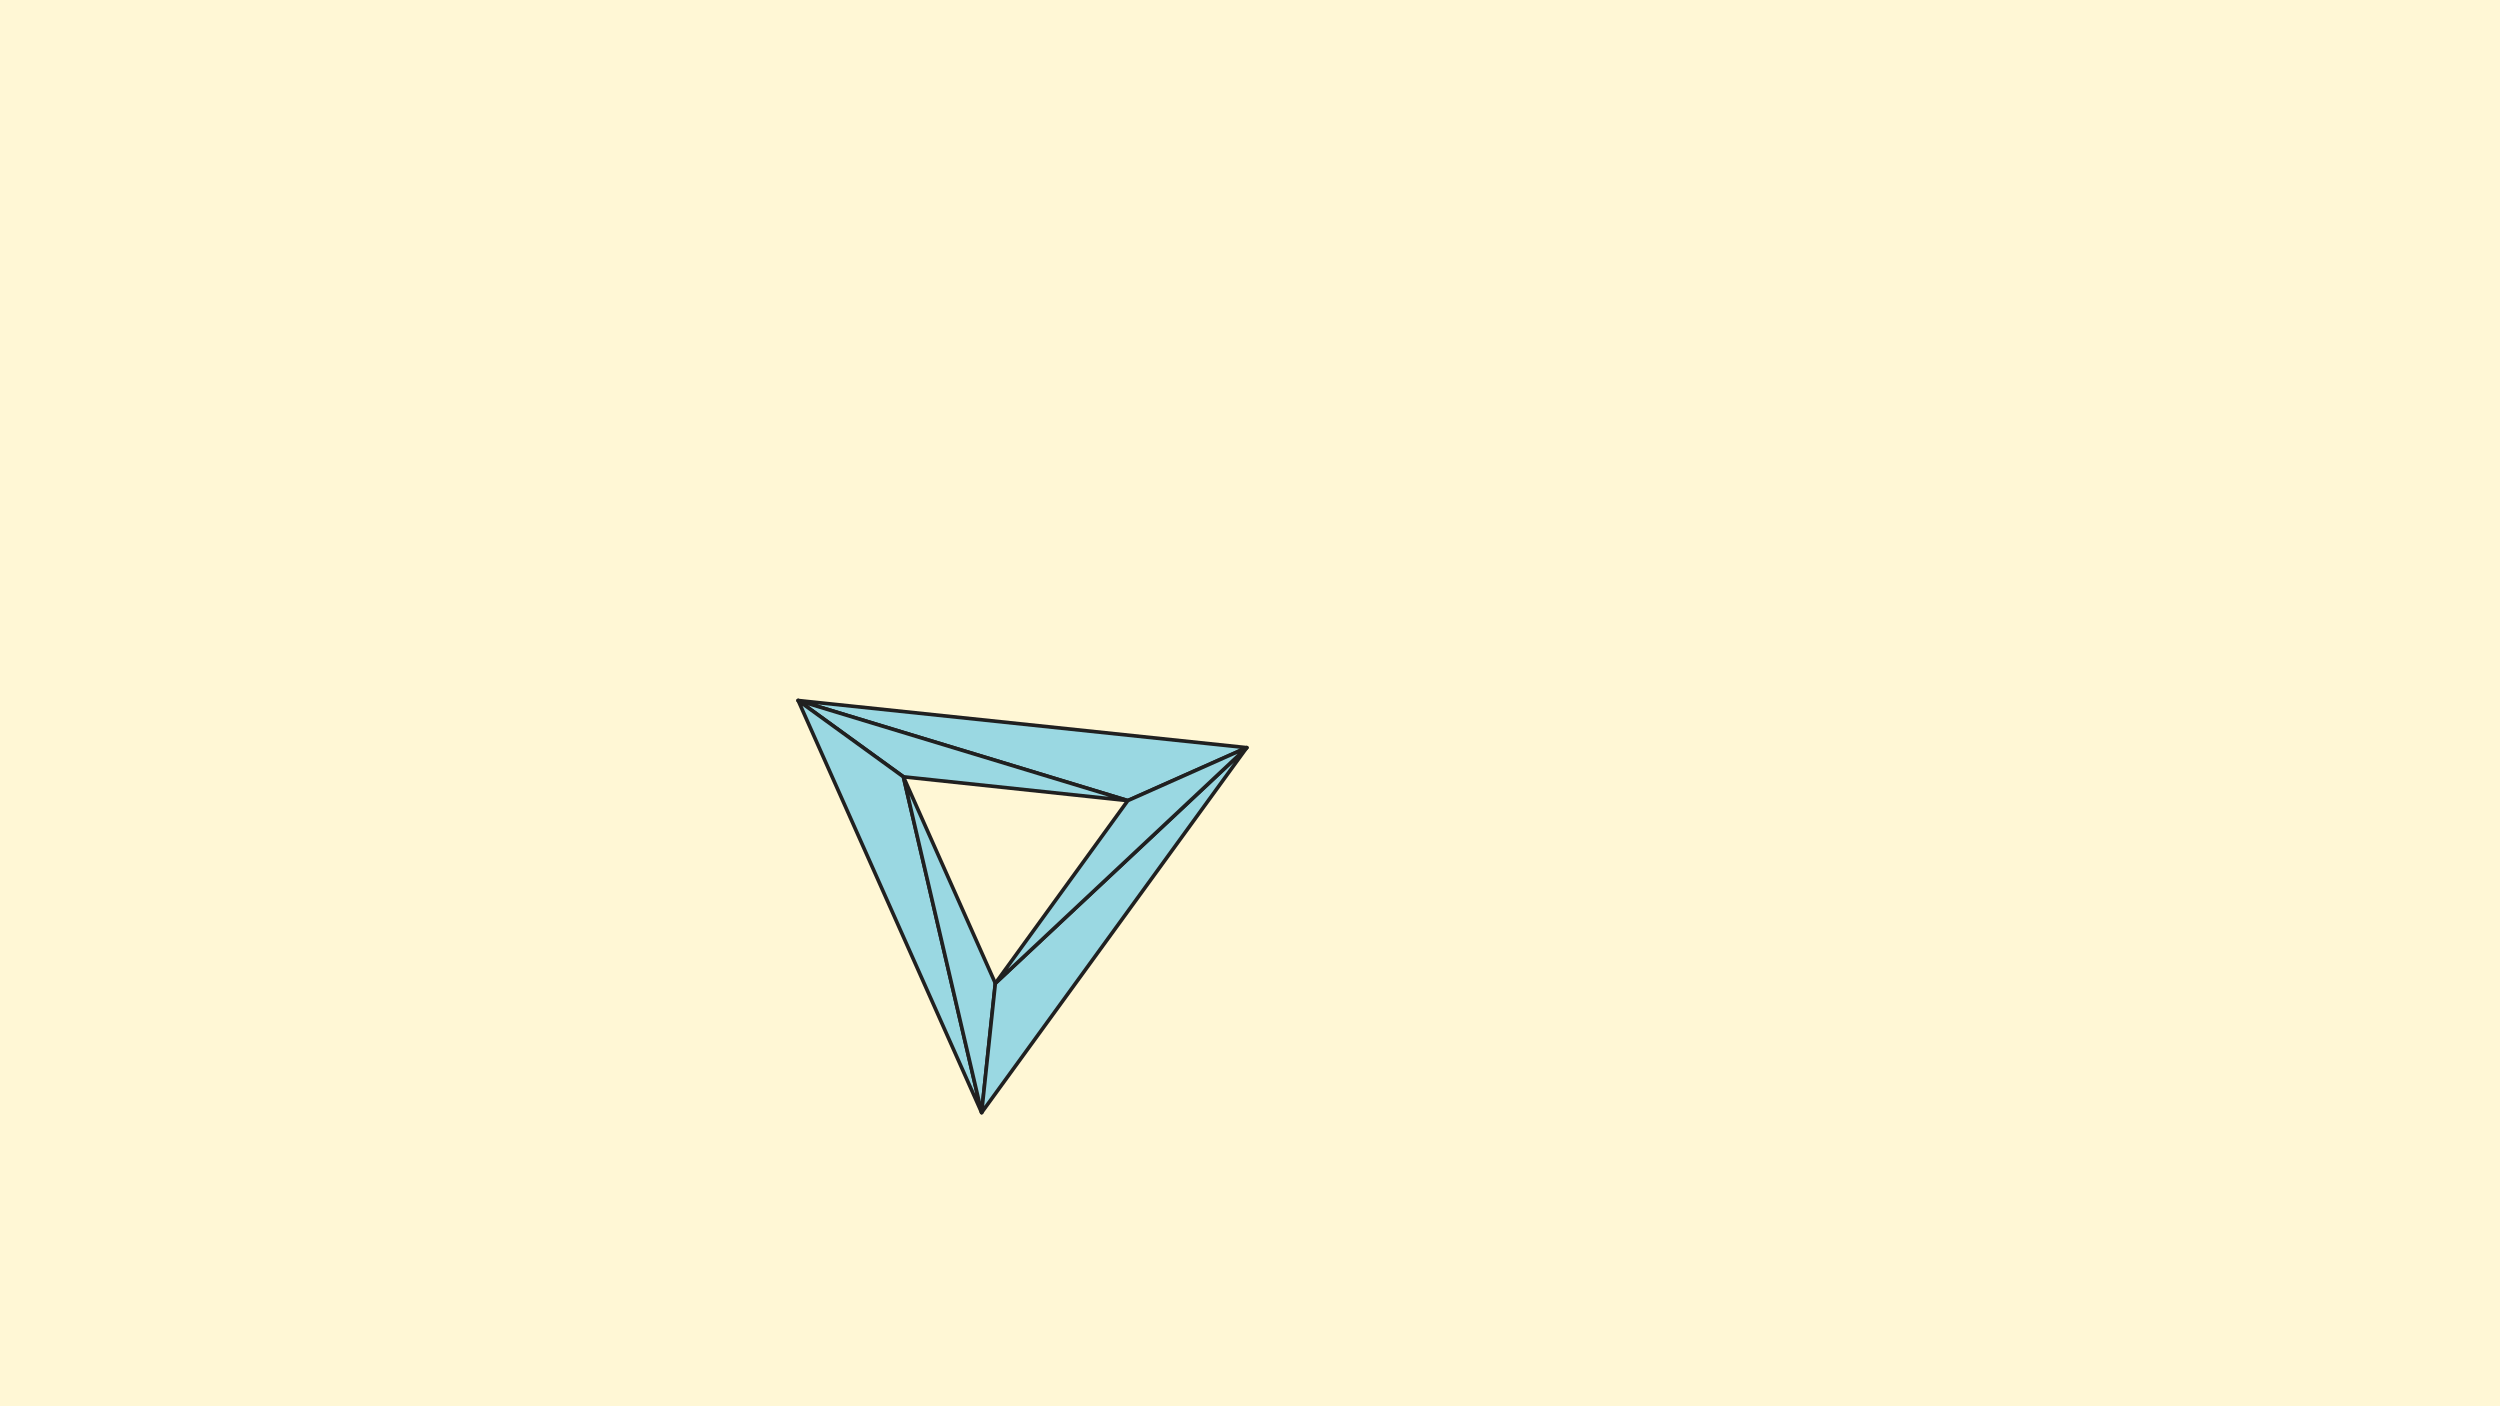 <svg xmlns="http://www.w3.org/2000/svg" xmlns:xlink="http://www.w3.org/1999/xlink" viewBox="0 0 720 405">
<rect x="0" y="0" width="720.0" height="405.0" stroke="none" fill="#FFF7D5"></rect>
<g transform="translate(360, 202.5) scale(1, -1) rotate(-0.00) translate(-0, -0)">
<g id="example" transform="translate(-69.451, -43.329) rotate(24.0) scale(150, 150)">
<g stroke-width="0.007" stroke-opacity="1.0" stroke="#202020" fill-opacity="1.0" fill="#9ad8e2" stroke-linejoin="round" stroke-linecap="round">
<path d="M 0.5 0 L -0.25 0.433 L 0.25 0 Z"></path>
<path d="M -0.25 0.433 L -0.125 0.217 L 0.25 0 Z"></path>
<path d="M -0.25 0.433 L -0.25 -0.433 L -0.125 0.217 Z"></path>
<path d="M -0.25 -0.433 L -0.125 -0.217 L -0.125 0.217 Z"></path>
<path d="M -0.25 -0.433 L 0.5 0 L -0.125 -0.217 Z"></path>
<path d="M 0.5 0 L 0.25 0 L -0.125 -0.217 Z"></path>
</g>
</g>

</g>
</svg>
